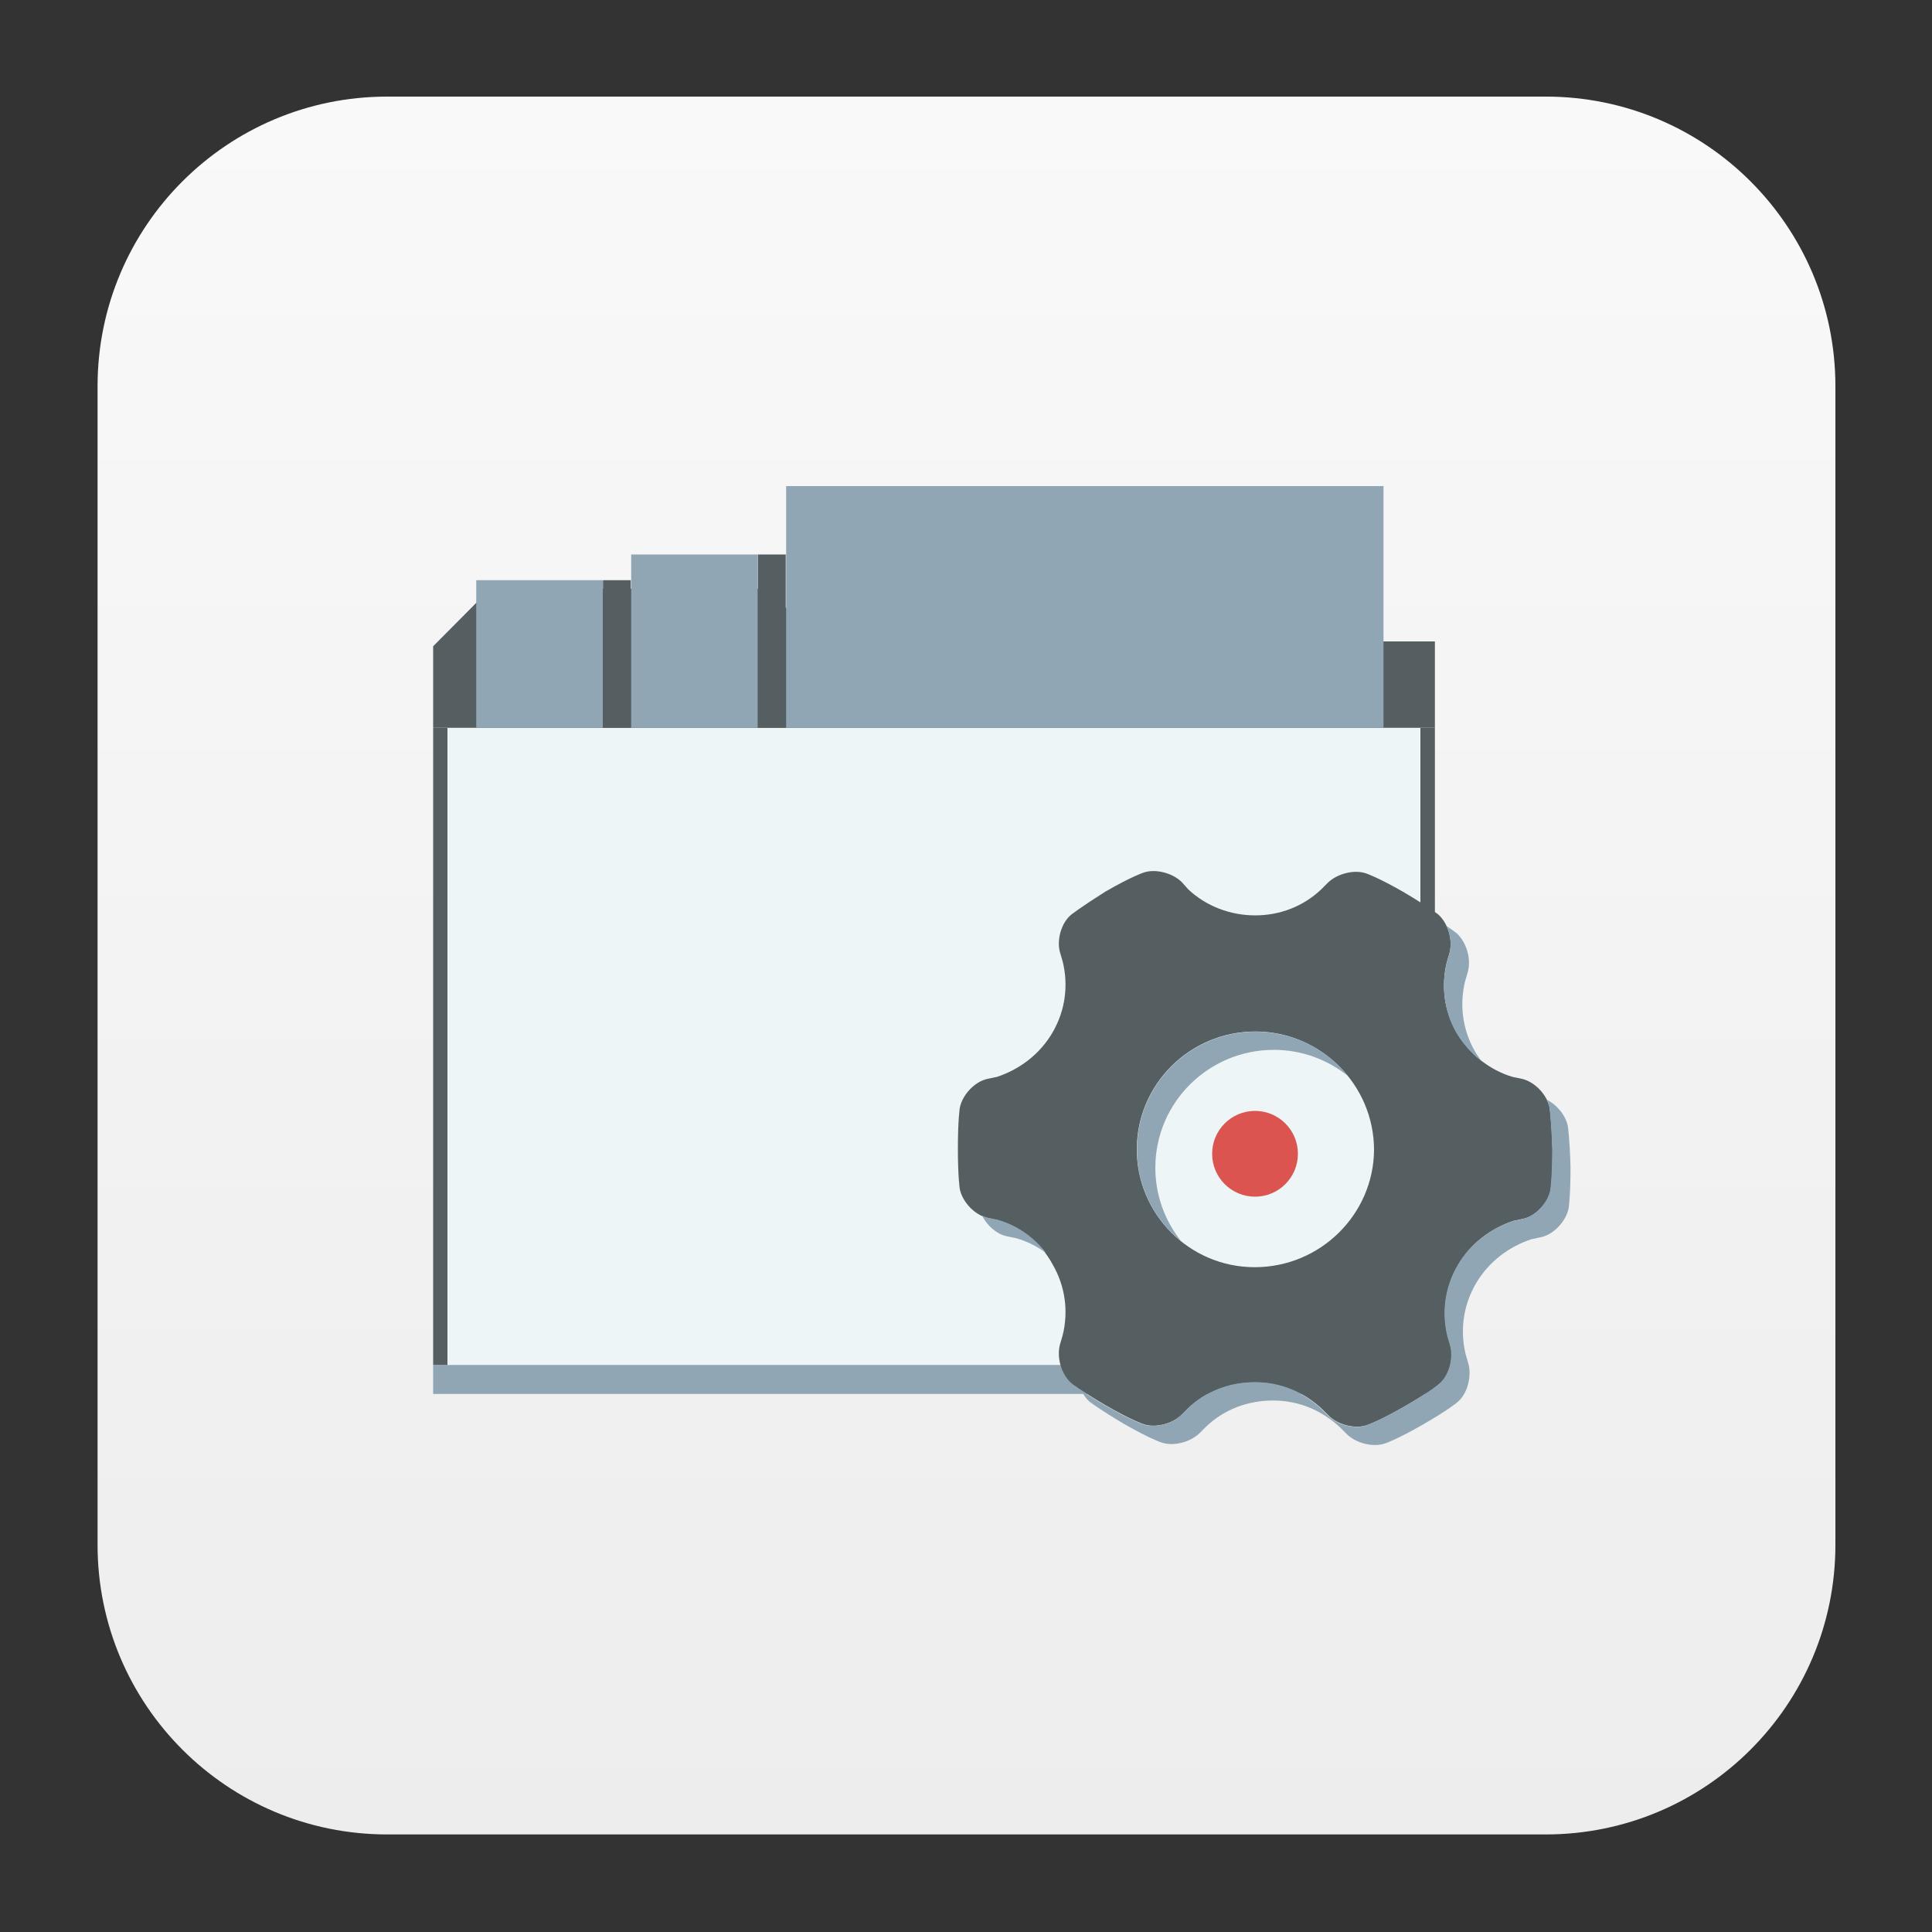 <?xml version="1.0" encoding="utf-8"?>
<!-- Generator: Adobe Illustrator 22.1.0, SVG Export Plug-In . SVG Version: 6.00 Build 0)  -->
<svg version="1.1" id="图层_1" xmlns="http://www.w3.org/2000/svg" xmlns:xlink="http://www.w3.org/1999/xlink" x="0px" y="0px"
	 viewBox="0 0 1000 1000" style="enable-background:new 0 0 1000 1000;" xml:space="preserve">
<rect x="0" y="0" width="1000" height="1000" fill="#333333" stroke="none"/>
<style type="text/css">
	.st0{fill:url(#SVGID_1_);}
	.st1{fill:#555E60;}
	.st2{fill:#EDF5F7;}
	.st3{fill:#90A6B4;}
	.st4{fill:#DC544F;}
</style>
<g>
	<g>
		<linearGradient id="SVGID_1_" gradientUnits="userSpaceOnUse" x1="500.215" y1="49.93" x2="500.215" y2="951.974">
			<stop  offset="0" style="stop-color:#F9F9F9"/>
			<stop  offset="1" style="stop-color:#EDEDED"/>
		</linearGradient>
		<path class="st0" d="M800.1,949.5H200.4c-82.8,0-149.9-67.1-149.9-149.9V199.9c0-82.8,67.1-149.9,149.9-149.9h599.7
			c82.8,0,149.9,67.1,149.9,149.9v599.7C950,882.4,882.9,949.5,800.1,949.5z"/>
	</g>
	<g>
		<rect x="224.2" y="376.7" class="st1" width="518.5" height="329.9"/>
		<rect x="231.6" y="376.7" class="st2" width="503.6" height="329.9"/>
		<polygon class="st1" points="742.7,376.7 224.2,376.7 224.2,334.5 253.8,304.7 397.8,304.7 422.6,332 742.7,332 		"/>
		<rect x="224.2" y="706.6" class="st3" width="518.5" height="14.9"/>
		<rect x="246.5" y="300.3" class="st3" width="65.5" height="76.4"/>
		<rect x="312.1" y="300.3" class="st1" width="14.4" height="76.4"/>
		<rect x="326.7" y="287" class="st3" width="65.5" height="89.7"/>
		<rect x="392.3" y="287" class="st1" width="14.4" height="89.7"/>
		<rect x="406.9" y="251.6" class="st3" width="309.2" height="125.1"/>
		<path class="st1" d="M802.1,573.3c-1.4-6.7-7.7-13.4-14.4-14.9l-4.8-1c-11.5-3.4-22.1-11.5-28.8-22.6c-6.7-11.5-8.2-24.5-5.3-36.5
			l1.4-4.8c1.9-6.7-0.5-15.4-5.8-20.2c0,0-4.8-3.8-17.8-11.5c-13.4-7.7-19.2-9.6-19.2-9.6c-6.2-2.4-15.4,0-20.2,4.8l-3.4,3.4
			c-9.1,8.6-21.1,13.4-34.1,13.4s-25.4-4.8-34.6-13.4l-3.4-3.8c-4.8-4.8-13.9-7.2-20.2-4.8c0,0-5.8,1.9-19.2,9.6
			c-13,8.2-17.8,12-17.8,12c-5.3,4.3-7.7,13.4-5.8,19.7l1.4,4.8c2.9,12,1.4,25-5.3,36.5c-6.7,11.5-17.3,19.2-28.8,23l-4.8,1
			c-6.7,1.4-13,8.2-14.4,14.9c0,0-1,6.2-1,21.1c0,15.4,1,21.1,1,21.1c1.4,6.7,7.7,13.4,14.4,14.9l4.8,1c12,3.4,22.6,11.5,28.8,23
			c6.7,11.5,8.2,24.5,5.3,36.5l-1.4,4.8c-1.9,6.7,0.5,15.4,5.8,20.2c0,0,4.8,3.8,17.8,11.5c13.4,7.7,19.2,9.6,19.2,9.6
			c6.2,2.4,15.4,0,20.2-4.8l3.4-3.4c9.1-8.6,21.1-13.4,34.6-13.4c13.4,0,25.4,5.3,34.6,13.9l3.4,3.4c4.8,4.8,13.9,7.2,20.2,4.8
			c0,0,5.8-1.9,19.2-9.6c13.4-7.7,17.8-11.5,17.8-11.5c5.3-4.3,7.7-13.4,5.8-20.2l-1.4-4.8c-2.9-12-1.4-25,5.3-36.5
			c6.7-11.5,17.3-19.2,28.8-23l4.8-1c6.7-1.4,13-8.2,14.4-14.9c0,0,1-6.2,1-21.1C803,579.6,802.1,573.3,802.1,573.3L802.1,573.3z
			 M649.4,655.9c-33.6,0-61-27.4-61-61s27.4-61,61.4-61c33.6,0,61.4,27.4,61.4,61.4C710.9,628.5,683.5,655.9,649.4,655.9
			L649.4,655.9z"/>
		<g>
			<path class="st3" d="M811.5,582.8c-1.2-5.6-5.7-11.1-11-13.6c0.7,1.4,1.2,2.8,1.5,4.2c0,0,1,6.2,1.4,21.6c0,14.9-1,21.1-1,21.1
				c-1.4,6.7-7.7,13.4-14.4,14.9l-4.8,1c-11.5,3.8-22.1,11.5-28.8,23c-6.7,11.5-8.2,24.5-5.3,36.5l1.4,4.8
				c1.9,6.7-0.5,15.8-5.8,20.2c0,0-4.3,3.8-17.8,11.5c-13.4,7.7-19.2,9.6-19.2,9.6c-6.2,2.4-15.4,0-20.2-4.8l-3.4-3.4
				c-9.1-8.6-21.1-13.9-34.6-13.9s-25.4,4.8-34.6,13.4l-3.4,3.4c-4.8,4.8-13.9,7.2-20.2,4.8c0,0-5.8-1.9-19.2-9.6
				c-5.6-3.3-9.6-5.9-12.4-7.8c1.1,2.2,2.4,4.2,4.1,5.7c0,0,4.8,3.8,17.8,11.5c13.4,7.7,19.2,9.6,19.2,9.6c6.2,2.4,15.4,0,20.2-4.8
				l3.4-3.4c9.1-8.6,21.1-13.4,34.6-13.4s25.4,5.3,34.6,13.9l3.4,3.4c4.8,4.8,13.9,7.2,20.2,4.8c0,0,5.8-1.9,19.2-9.6
				c13.4-7.7,17.8-11.5,17.8-11.5c5.3-4.3,7.7-13.4,5.8-20.2l-1.4-4.8c-2.9-12-1.4-25,5.3-36.5c6.7-11.5,17.3-19.2,28.8-23l4.8-1
				c6.7-1.4,13-8.2,14.4-14.9c0,0,1-6.2,1-21.1C812.5,589,811.5,582.8,811.5,582.8z"/>
			<path class="st3" d="M611.4,642.5C603,632,598,618.8,598,604.4c0-33.6,27.4-61,61.4-61c14.5,0,27.8,5.1,38.4,13.6
				c-11.3-14.1-28.6-23-47.9-23c-34.1,0-61.4,27.4-61.4,61C588.5,614.1,597.4,631.3,611.4,642.5z"/>
			<path class="st3" d="M750.2,493.7l-1.4,4.8c-2.9,12-1.4,25,5.3,36.5c3.4,5.6,7.9,10.5,12.9,14.4c-1.2-1.6-2.4-3.2-3.4-4.9
				c-6.7-11.5-8.2-24.5-5.3-36.5l1.4-4.8c1.9-6.7-0.5-15.4-5.8-20.2c0,0-1.6-1.3-5.3-3.8C750.8,483.7,751.5,489.1,750.2,493.7z"/>
			<path class="st3" d="M516.5,631.4l-4.8-1c-1.2-0.2-2.3-0.7-3.4-1.2c2.6,5.1,7.5,9.6,12.9,10.7l4.8,1c5.6,1.6,10.8,4.2,15.5,7.7
				C535.1,640.2,526.3,634.2,516.5,631.4z"/>
		</g>
		<circle class="st4" cx="649.6" cy="597.2" r="22.2"/>
	</g>
</g>
</svg>
